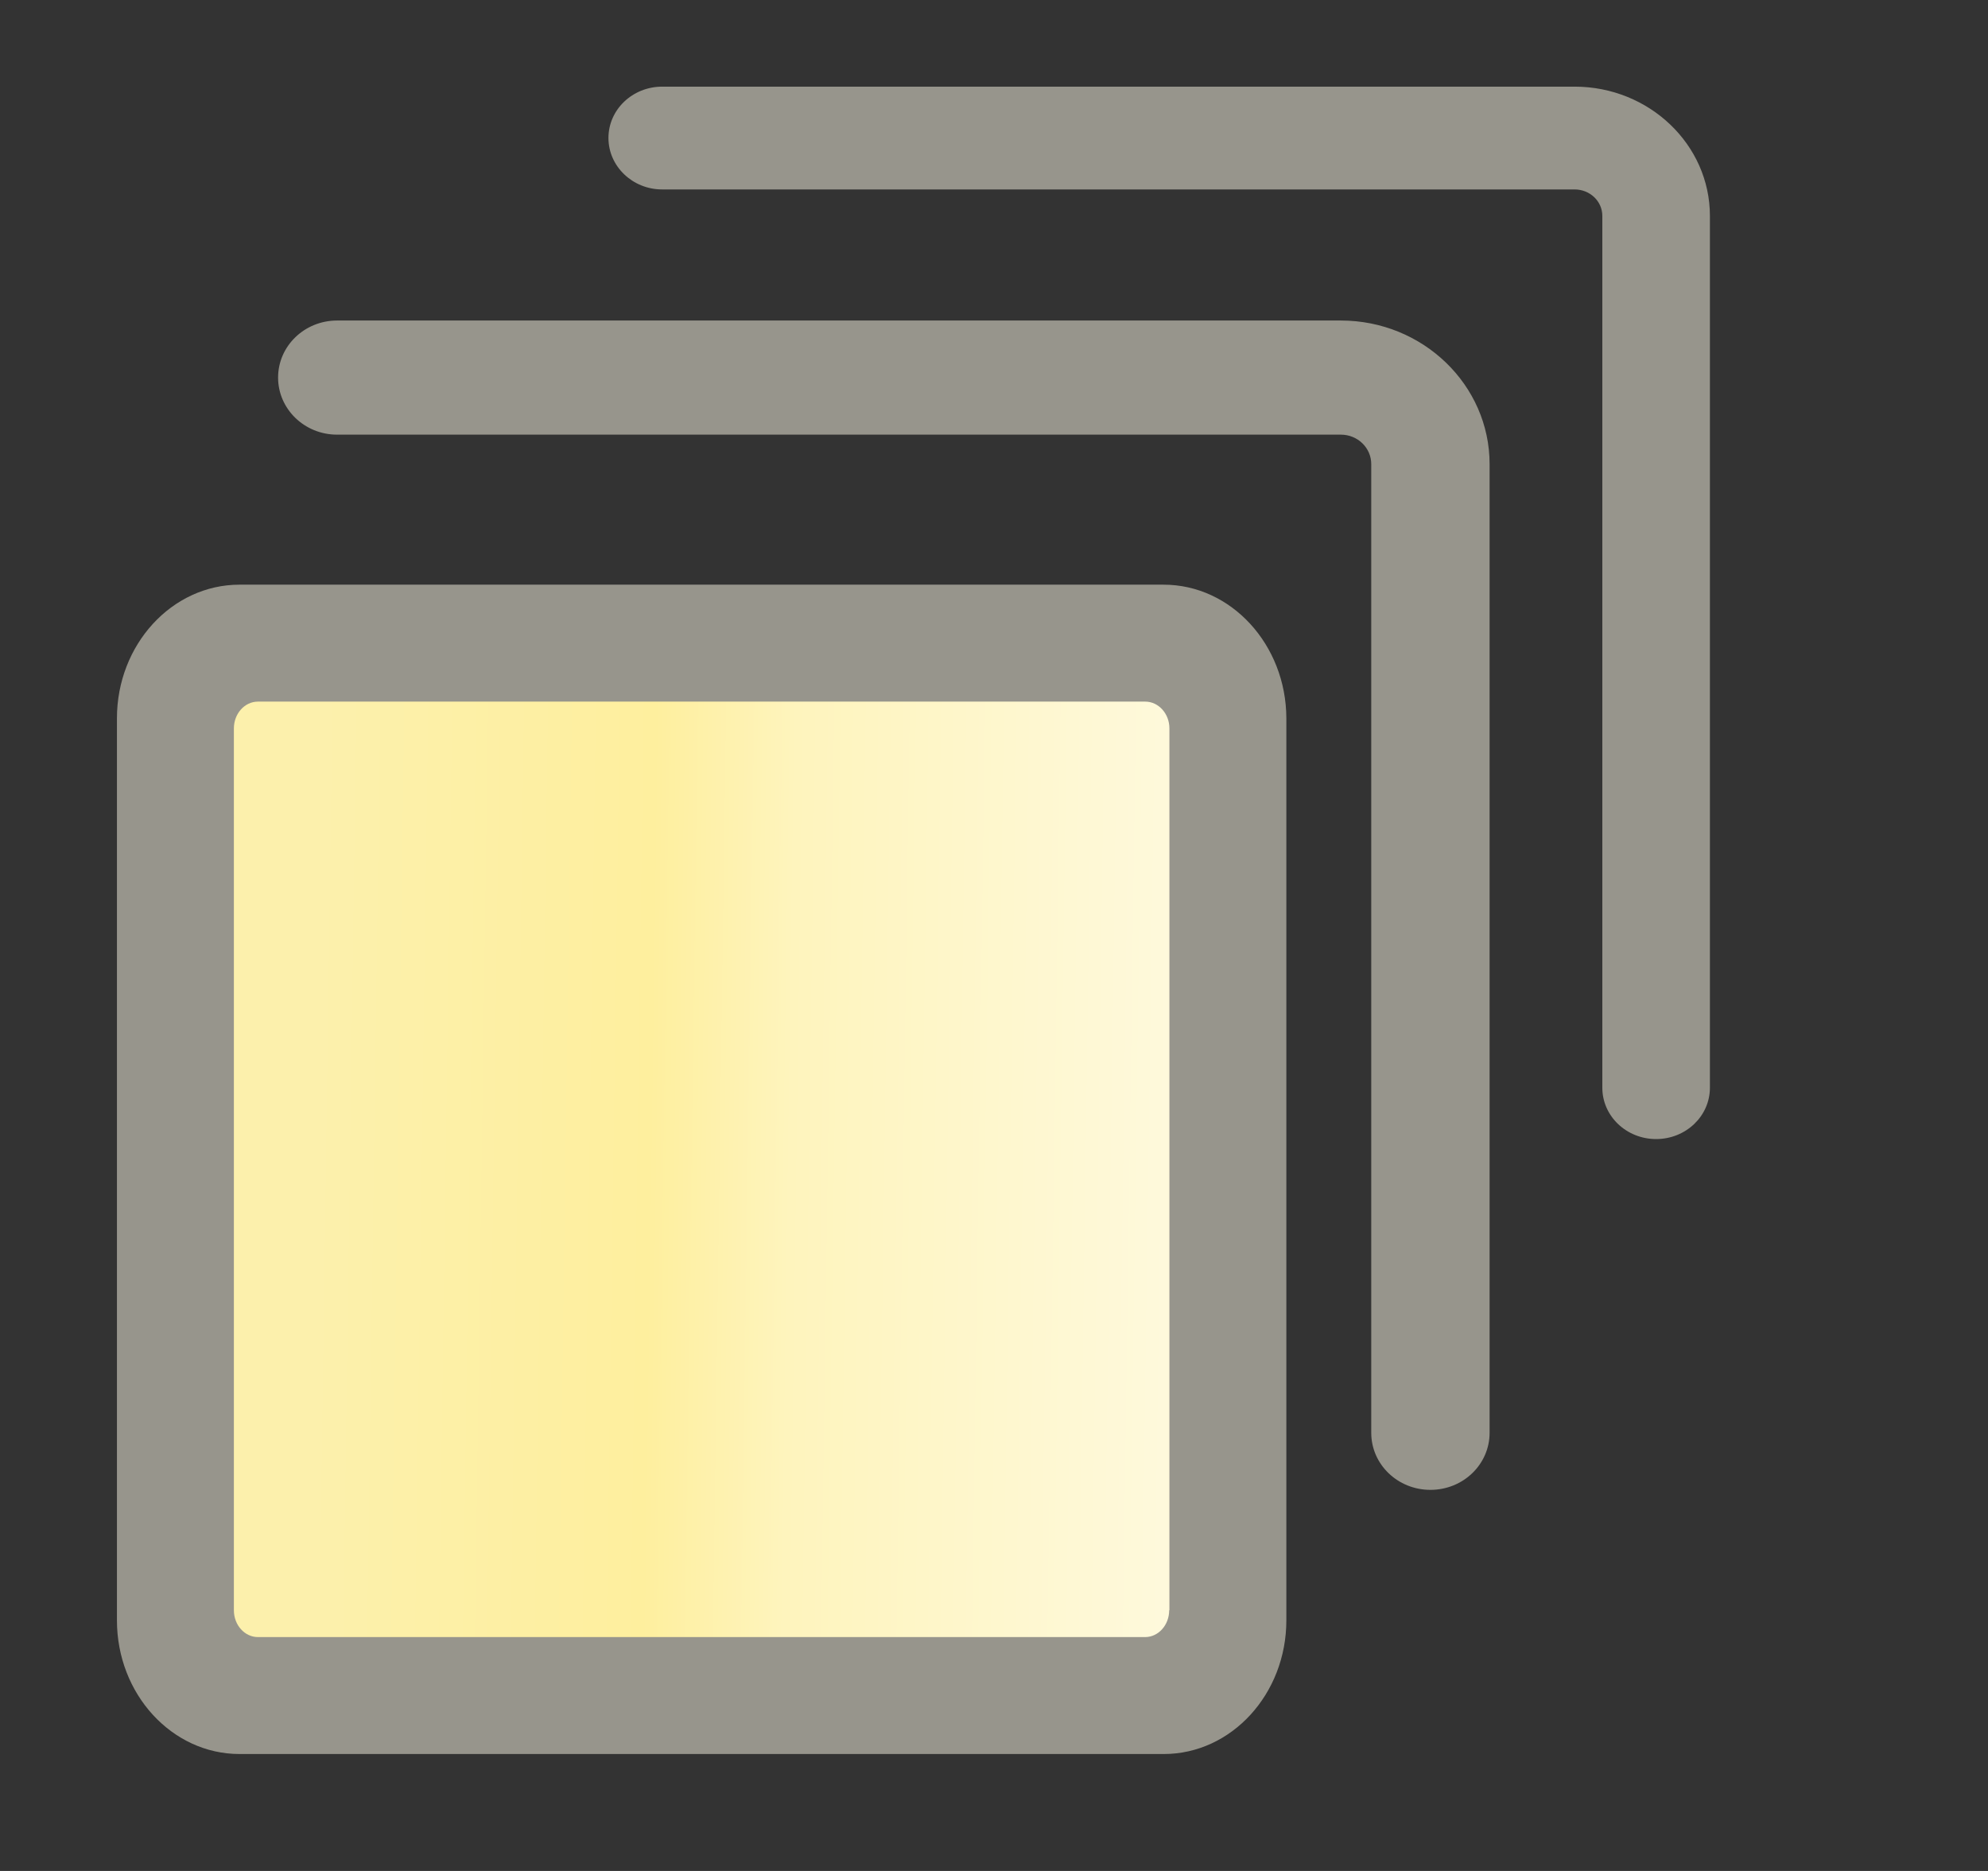 <?xml version="1.0" encoding="UTF-8"?>
<svg width="17px" height="16px" viewBox="0 0 17 16" version="1.1" xmlns="http://www.w3.org/2000/svg" xmlns:xlink="http://www.w3.org/1999/xlink">
    <rect x="0" y="0" width="17" height="16" fill="#333333" stroke="none"/>
    <title>ElementGroup</title>
    <defs>
        <linearGradient x1="100%" y1="51.442%" x2="8.331%" y2="50.141%" id="linearGradient-1">
            <stop stop-color="#FEF9DB" offset="0%"></stop>
            <stop stop-color="#FEF4BD" offset="44.204%"></stop>
            <stop stop-color="#FEEF9E" offset="60.713%"></stop>
            <stop stop-color="#FCF0AC" offset="100%"></stop>
        </linearGradient>
    </defs>
    <g id="九大图" stroke="none" stroke-width="1" fill="none" fill-rule="evenodd">
        <g transform="translate(-472, -203)" id="ElementGroup">
            <g transform="translate(472.686, 203)">
                <rect id="矩形" fill="#97958C" fill-rule="nonzero" opacity="0" x="0" y="0" width="16" height="16"></rect>
                <path d="M9.264,5 L1.362,5 C0.784,5 0.314,5.513 0.314,6.143 L0.314,13.857 C0.314,14.487 0.784,15 1.362,15 L9.266,15 C9.844,15 10.314,14.487 10.314,13.857 L10.314,6.142 C10.312,5.513 9.842,5 9.264,5 Z M1.692,3.229 C1.692,2.959 1.918,2.741 2.197,2.741 L10.78,2.741 C11.481,2.741 12.052,3.292 12.052,3.969 L12.052,12.253 C12.052,12.523 11.826,12.741 11.546,12.741 C11.266,12.741 11.04,12.523 11.04,12.253 L11.04,3.969 C11.04,3.83 10.924,3.717 10.78,3.717 L2.196,3.717 C1.918,3.717 1.692,3.498 1.692,3.229 Z M4.517,1.18 C4.517,0.937 4.723,0.741 4.977,0.741 L12.779,0.741 C13.417,0.741 13.936,1.237 13.936,1.846 L13.936,9.302 C13.936,9.545 13.73,9.741 13.476,9.741 C13.222,9.741 13.016,9.545 13.016,9.302 L13.016,1.846 C13.016,1.721 12.91,1.62 12.779,1.62 L4.976,1.62 C4.723,1.62 4.517,1.422 4.517,1.18 Z" id="形状" fill="#97958C" fill-rule="nonzero"></path>
                <path d="M9.312,13.771 C9.312,13.897 9.22,14 9.106,14 L1.52,14 C1.406,14 1.314,13.897 1.314,13.771 L1.314,6.229 C1.314,6.103 1.406,6 1.52,6 L9.107,6 C9.221,6 9.314,6.103 9.314,6.229 L9.314,13.771 L9.312,13.771 Z" id="路径" fill="url(#linearGradient-1)"></path>
            </g>
        </g>
    </g>
</svg>